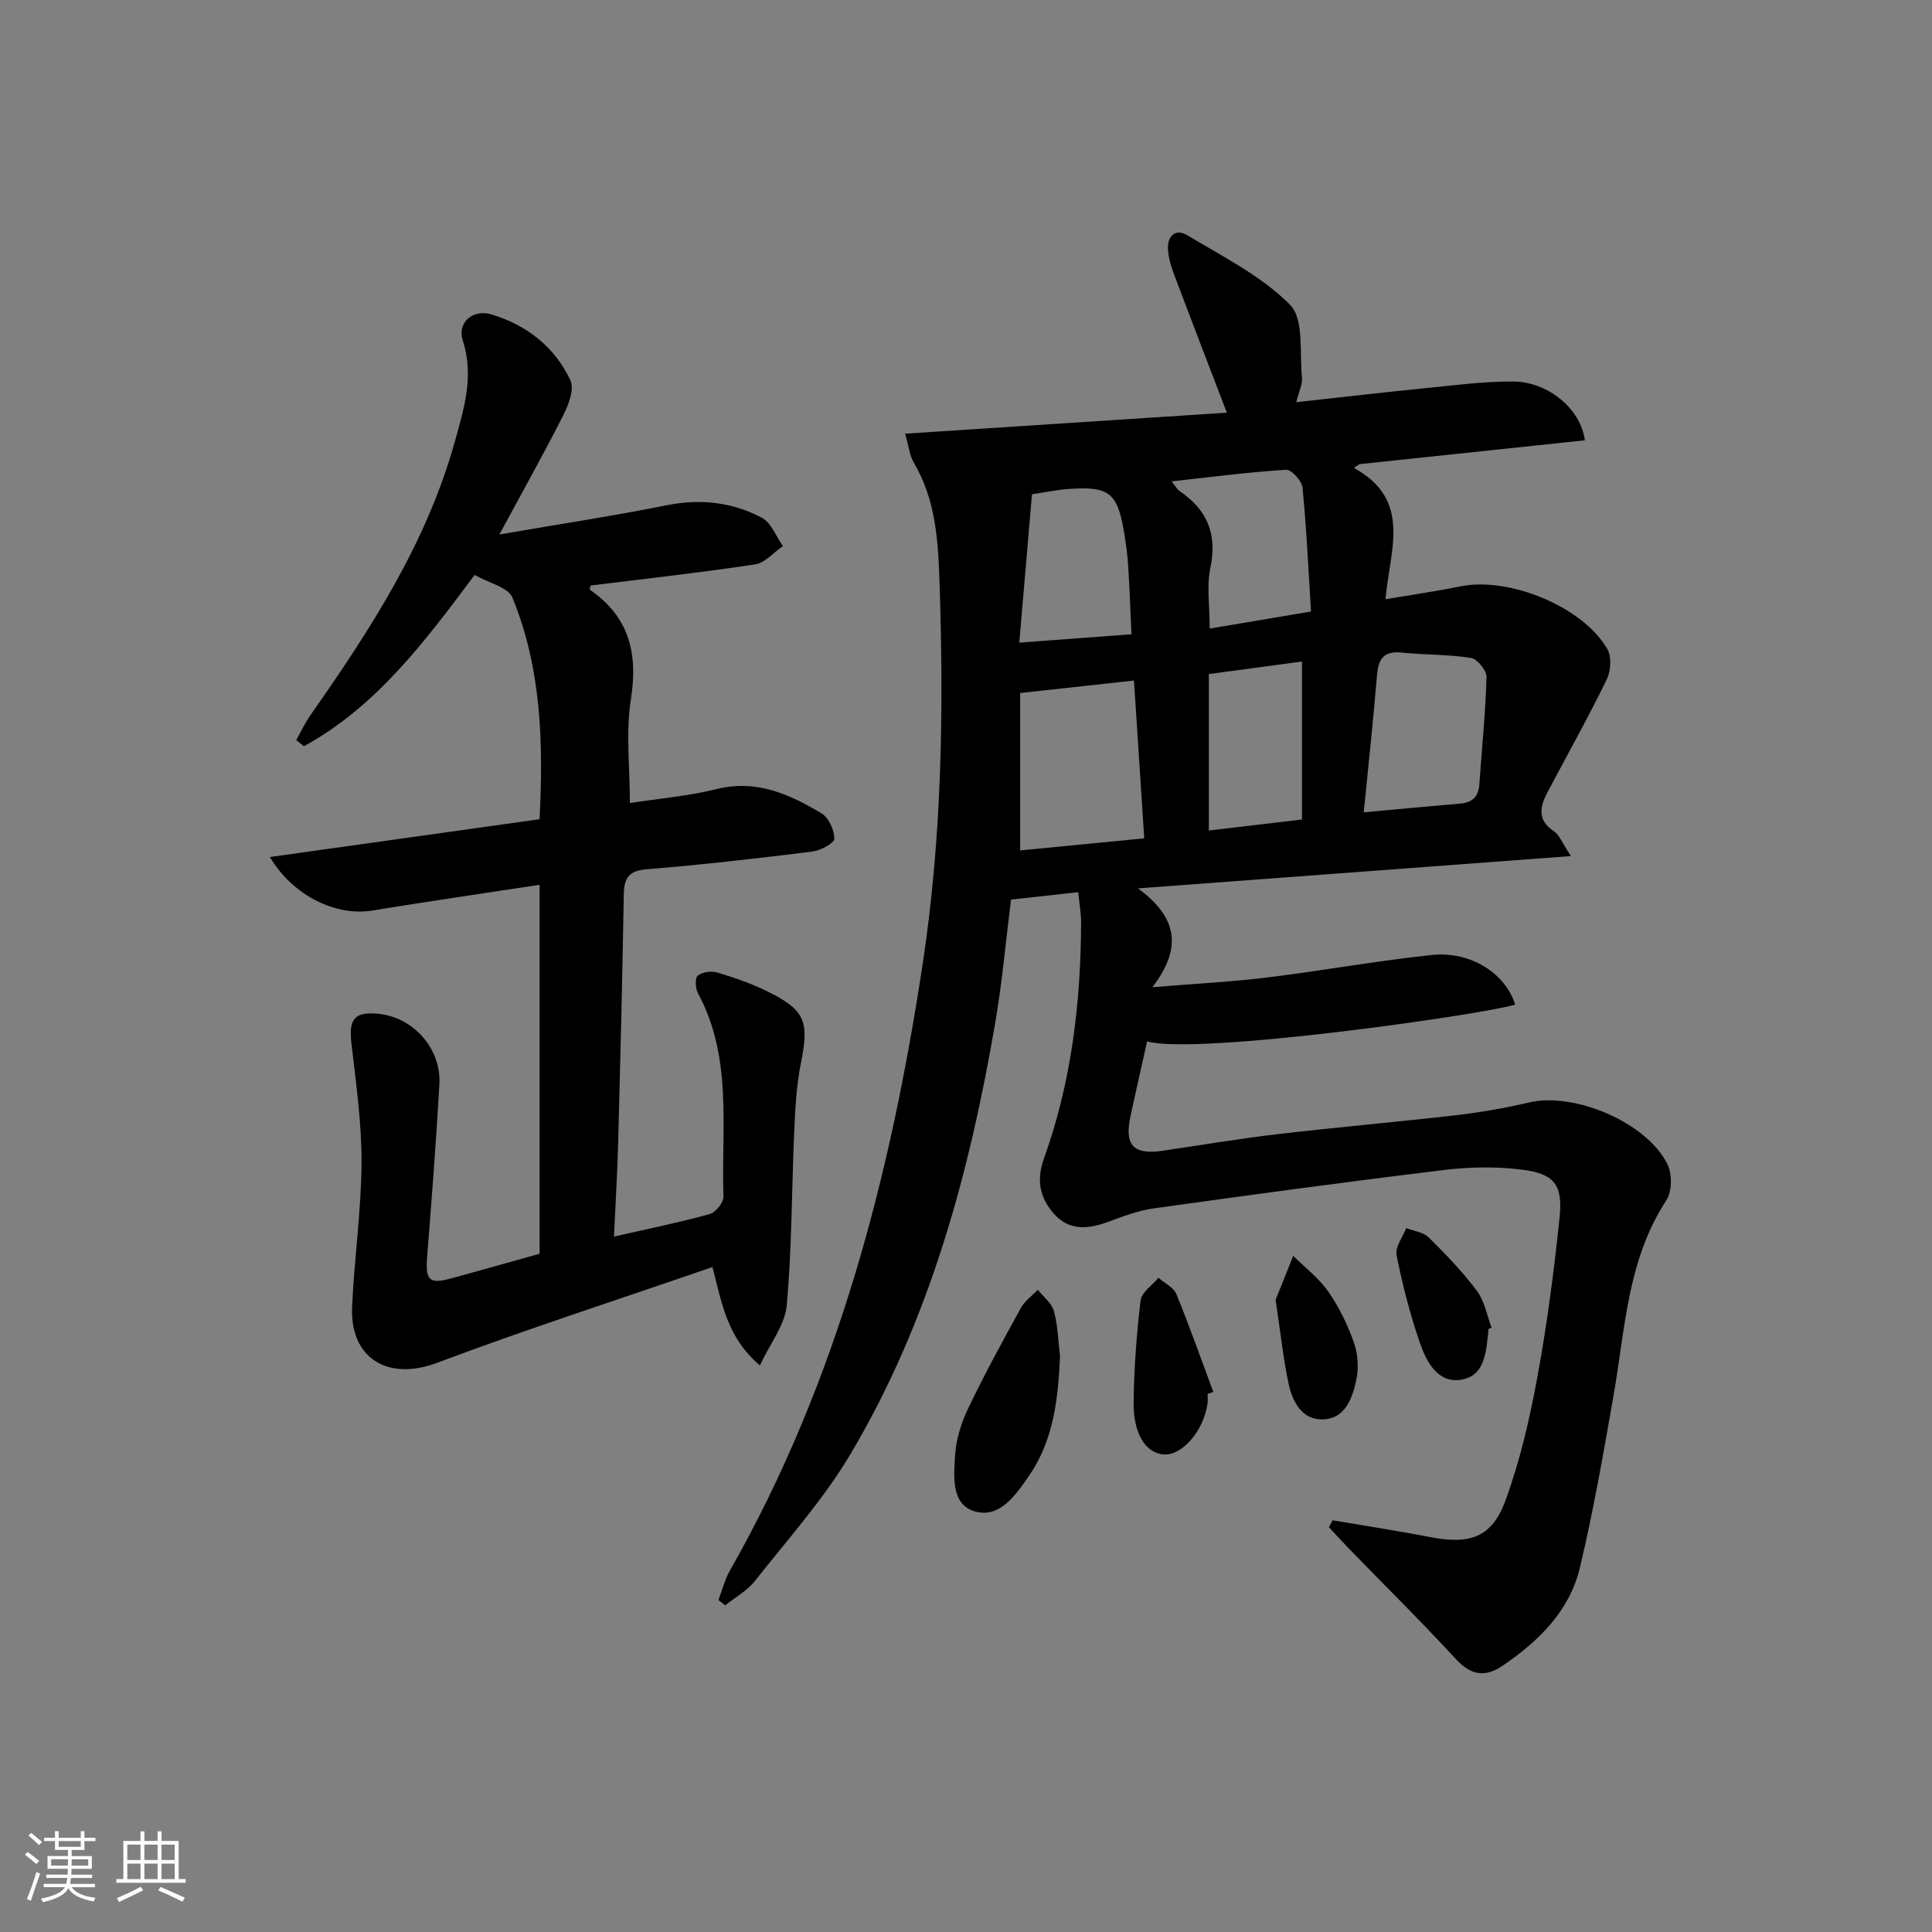 <svg enable-background="new 0 0 400 400" viewBox="0 0 400 400" xmlns="http://www.w3.org/2000/svg"><rect x="0" y="0" width="400" height="400" fill="#808080" stroke="none"/><path d="m5.17 384 .55-.58c.85.61 1.65 1.24 2.4 1.87l-.59.64c-.83-.73-1.62-1.38-2.36-1.93m1.22 9.53-.82-.34c.71-1.76 1.37-3.64 1.98-5.63.24.13.5.25.76.36-.6 1.67-1.24 3.54-1.92 5.61m-.5-13.5.57-.54c.56.44 1.31 1.06 2.26 1.87l-.65.64c-.67-.66-1.4-1.32-2.18-1.97m3.25.46h2.24v-1.36h.77v1.36h4.57v-1.36h.76v1.36h2.28v.69h-2.28v1.84h-2.64v1.26h4.18v2.64h-4.21c0 .45-.02.86-.05 1.21h4.32v.69h-4.38c-.04.34-.1.75-.19 1.22h5.15v.69h-4.82c.87 1.19 2.51 1.92 4.93 2.19-.17.31-.3.57-.37.76-2.77-.49-4.52-1.41-5.26-2.76-.56 1.26-2.3 2.23-5.24 2.9-.12-.24-.26-.48-.43-.72 2.73-.55 4.38-1.34 4.96-2.38h-4.38v-.69h4.65c.1-.38.17-.79.21-1.22h-4.32v-.69h4.4c.03-.34.05-.75.05-1.21h-4.2v-2.64h4.23v-1.26h-2.69v-1.84h-2.24zm1.46 4.46v1.29h3.45c.01-.4.02-.57.01-.53v-.32-.45h-3.46zm1.55-2.59h4.57v-1.19h-4.57zm6.11 2.59h-3.42v.77c-.01.19-.01.37-.02.53h3.44z" fill="#fafbfc"/><path d="m32.63 379.16h.82v1.98h3.54v7.89h1.46v.78h-14.37v-.78h1.46v-7.89h3.54v-1.98h.82v1.98h2.73zm-3.49 11.48.5.73c-1.61.82-3.28 1.63-5 2.42-.13-.27-.28-.55-.44-.82 1.75-.73 3.4-1.5 4.94-2.33m-2.78-5.55h2.73v-3.18h-2.73zm0 3.95h2.73v-3.2h-2.73zm3.54-3.95h2.73v-3.18h-2.73zm0 3.95h2.73v-3.2h-2.73zm7.89 4.68c-1.84-.92-3.51-1.7-5.02-2.32l.45-.73c1.89.8 3.57 1.55 5.04 2.23zm-1.62-11.81h-2.73v3.18h2.73zm-2.73 7.13h2.73v-3.2h-2.73z" fill="#fafbfc"/><g fill="#000001"><path d="m223.24 184.71c-4.9.54-9.15 1.01-13.92 1.54-1.08 8.57-1.83 17.14-3.28 25.59-5.37 31.27-13.62 61.7-29.95 89.2-5.57 9.38-13 17.67-19.8 26.29-1.6 2.03-4.07 3.38-6.14 5.04-.47-.37-.94-.73-1.41-1.1.78-2.03 1.31-4.21 2.37-6.08 22.3-39.19 33.33-81.88 39.99-126.08 3.96-26.32 4.31-52.7 3.4-79.16-.29-8.27-.85-16.63-5.28-24.11-.89-1.5-1.06-3.42-1.83-6.05 22.49-1.47 44.41-2.9 66.61-4.35-3.89-10.17-7.51-19.56-11.05-28.97-.57-1.53-1.02-3.17-1.13-4.79-.2-2.89 1.6-4.43 4.01-2.97 7.36 4.44 15.36 8.42 21.27 14.4 2.92 2.96 1.93 9.89 2.46 15.04.14 1.39-.63 2.88-1.18 5.12 9.15-1 17.85-2.02 26.57-2.89 6.1-.61 12.23-1.43 18.34-1.39 7.27.05 13.99 5.69 14.84 12.17-15.56 1.65-31.12 3.29-46.68 4.94-.38.26-.76.52-1.14.78 12.14 6.65 7.42 17 6.54 27.19 5.59-.95 10.59-1.67 15.52-2.67 10.07-2.04 25.3 4.17 30.41 12.97.92 1.59.73 4.57-.13 6.33-3.85 7.89-8.15 15.56-12.26 23.33-1.59 3.01-2.16 5.79 1.37 8.11 1.09.72 1.62 2.3 3.48 5.1-30.33 2.26-59.3 4.43-89.62 6.69 7.88 5.82 9.43 12.05 2.96 20.46 9.15-.75 16.51-1.12 23.8-2.02 11.37-1.39 22.66-3.44 34.05-4.65 8.08-.86 15.31 3.87 17.26 10.27-6.33 2.02-65.69 10.51-76.2 7.63-1.15 5.15-2.31 10.29-3.43 15.44-1.32 6.01.58 8.08 6.58 7.2 7.89-1.15 15.75-2.49 23.66-3.42 12.37-1.45 24.79-2.52 37.16-3.95 5.09-.59 10.17-1.48 15.16-2.65 9.32-2.17 24.31 4.11 28.6 12.79 1 2.02.97 5.66-.22 7.48-8.11 12.38-8.52 26.68-10.95 40.52-2.09 11.9-4.15 23.83-6.96 35.57-2.15 8.99-8.57 15.24-16.05 20.31-3.54 2.4-6.51 1.97-9.6-1.4-7.19-7.81-14.76-15.27-22.16-22.89-1.41-1.45-2.76-2.95-4.14-4.43.25-.48.5-.95.75-1.43 6.75 1.15 13.53 2.18 20.25 3.48 8.22 1.59 12.75.09 15.58-7.66 3-8.19 4.98-16.83 6.57-25.43 2.01-10.93 3.45-21.98 4.6-33.04.72-6.93-1.12-9.16-8.05-9.98-5.21-.62-10.62-.54-15.84.1-20.09 2.44-40.15 5.16-60.19 7.96-3.25.45-6.41 1.69-9.52 2.83-4.05 1.48-7.92 1.8-11.03-1.66-2.98-3.31-3.74-7.04-2.12-11.52 5.69-15.8 7.64-32.24 7.69-48.95-.01-1.8-.34-3.6-.59-6.18zm-12.03-41.23v32.59c8.25-.8 16.73-1.63 25.69-2.5-.71-10.94-1.4-21.57-2.12-32.67-7.86.86-15.35 1.68-23.57 2.58zm71.14 24.7c7.08-.64 13.48-1.26 19.88-1.79 2.51-.21 3.87-1.33 4.05-3.93.51-7.43 1.28-14.85 1.49-22.29.04-1.35-1.93-3.75-3.24-3.96-4.72-.74-9.57-.61-14.34-1.1-3.8-.39-4.83 1.4-5.11 4.81-.74 9.08-1.74 18.15-2.73 28.26zm-39.79-68.52c.87 1.08 1.17 1.67 1.64 1.99 5.71 3.86 7.86 8.87 6.4 15.86-.81 3.88-.14 8.07-.14 12.63 7.38-1.24 13.83-2.33 20.97-3.53-.55-8.83-.93-17.26-1.76-25.66-.14-1.39-2.29-3.76-3.39-3.69-7.72.48-15.4 1.49-23.72 2.4zm27 70.01c0-11 0-21.71 0-32.71-6.59.89-12.92 1.74-19.28 2.6v32.39c6.37-.75 12.43-1.47 19.28-2.28zm-58.53-36.62c8.34-.62 15.69-1.17 23.23-1.73-.23-4.99-.4-9.61-.69-14.21-.13-2.15-.42-4.29-.76-6.42-1.41-8.74-3.08-10.09-11.84-9.43-2.26.17-4.49.65-7.31 1.08-.88 10.19-1.73 20.16-2.63 30.71z"/><path d="m127.12 256.02c7.25-1.65 13.58-2.93 19.79-4.65 1.24-.34 2.91-2.39 2.87-3.61-.47-14.17 1.95-28.73-5.26-42.09-.55-1.01-.67-3.17-.06-3.67.93-.76 2.81-1.02 4.04-.65 3.49 1.04 6.97 2.24 10.23 3.84 8 3.9 8.83 6.27 7.1 14.85-.91 4.52-1.17 9.21-1.38 13.84-.54 12.12-.48 24.29-1.56 36.36-.36 4.07-3.44 7.89-5.56 12.45-6.8-5.75-7.85-12.78-9.82-20.36-19.3 6.66-38.36 12.82-57.09 19.85-10.05 3.77-18.02-.88-17.52-11.71.46-9.94 1.9-19.86 1.95-29.79.04-8.25-1.16-16.52-2.1-24.74-.56-4.95.63-6.52 5.52-6.05 7.28.69 13.12 7.18 12.7 14.62-.68 11.93-1.6 23.85-2.54 35.77-.37 4.71.42 5.62 4.76 4.45 6.09-1.64 12.16-3.38 18.53-5.16 0-25.33 0-50.74 0-76.38-11.72 1.79-23.2 3.45-34.64 5.33-7.44 1.22-16.37-2.96-21.2-11.08 18.86-2.65 37.22-5.22 55.83-7.83.81-15.94.36-31.32-5.62-45.88-.87-2.13-4.84-3-7.82-4.7-10.35 13.86-20.4 27.3-35.35 35.47-.53-.42-1.06-.85-1.6-1.27.97-1.72 1.81-3.52 2.93-5.13 12.35-17.61 24.04-35.6 29.89-56.58 1.89-6.77 4.07-13.63 1.68-21-1.2-3.73 2.03-6.62 5.99-5.41 7.25 2.21 13.08 6.73 16.29 13.65.84 1.81-.38 5.04-1.48 7.21-3.96 7.83-8.26 15.49-13.23 24.69 12.51-2.16 23.58-3.84 34.56-6.04 7.03-1.41 13.66-.69 19.82 2.6 1.93 1.03 2.9 3.84 4.32 5.84-1.91 1.31-3.69 3.47-5.75 3.79-11.32 1.71-22.71 2.97-34.08 4.38-.05.33-.23.81-.12.88 8.11 5.59 9.99 13.11 8.48 22.65-1.08 6.8-.21 13.91-.21 21.5 6.06-.94 12.15-1.44 18.01-2.9 8.24-2.04 15.07 1.1 21.67 5.04 1.49.89 2.66 3.47 2.64 5.26-.01.93-2.86 2.44-4.55 2.65-11.37 1.41-22.76 2.73-34.18 3.65-3.74.3-4.79 1.72-4.85 5.17-.29 17.14-.71 34.28-1.16 51.42-.17 6.28-.56 12.56-.87 19.47z"/><path d="m219.47 280.74c-.39 8.75-1.29 17.32-6.38 24.74-2.72 3.96-6.08 8.95-11.28 7.43-4.97-1.45-4.33-7.37-4.06-11.69.2-3.31 1.31-6.74 2.76-9.76 3.36-7.01 7.1-13.85 10.85-20.66.8-1.46 2.32-2.52 3.51-3.77 1.15 1.46 2.87 2.76 3.33 4.41.82 2.98.88 6.18 1.27 9.3z"/><path d="m250.02 288.6c0 .67.08 1.34-.01 2-.83 5.66-5.22 10.76-9.04 10.53-3.76-.23-6.39-4.31-6.27-11.02.12-6.97.61-13.95 1.45-20.87.2-1.69 2.41-3.13 3.7-4.68 1.27 1.11 3.13 1.97 3.7 3.36 2.74 6.68 5.13 13.5 7.65 20.27-.41.14-.79.28-1.18.41z"/><path d="m264.1 269.12c.89-2.23 2.27-5.67 3.65-9.11 2.46 2.45 5.32 4.62 7.27 7.42 2.24 3.23 4.03 6.9 5.32 10.62.83 2.39.99 5.34.44 7.81-.83 3.71-2.31 7.93-6.95 8.01-4.3.08-6.22-3.66-7.02-7.3-1.12-5.15-1.65-10.44-2.71-17.45z"/><path d="m308.15 275.15c0 .17.02.33 0 .5-.47 4.16-.66 9.18-5.6 10-4.87.81-7.21-3.7-8.56-7.58-2.05-5.93-3.62-12.06-4.85-18.21-.33-1.67 1.28-3.72 2-5.6 1.57.62 3.54.84 4.65 1.93 3.54 3.49 7.02 7.1 9.99 11.07 1.58 2.12 2.07 5.06 3.04 7.63-.22.09-.45.18-.67.26z"/></g></svg>